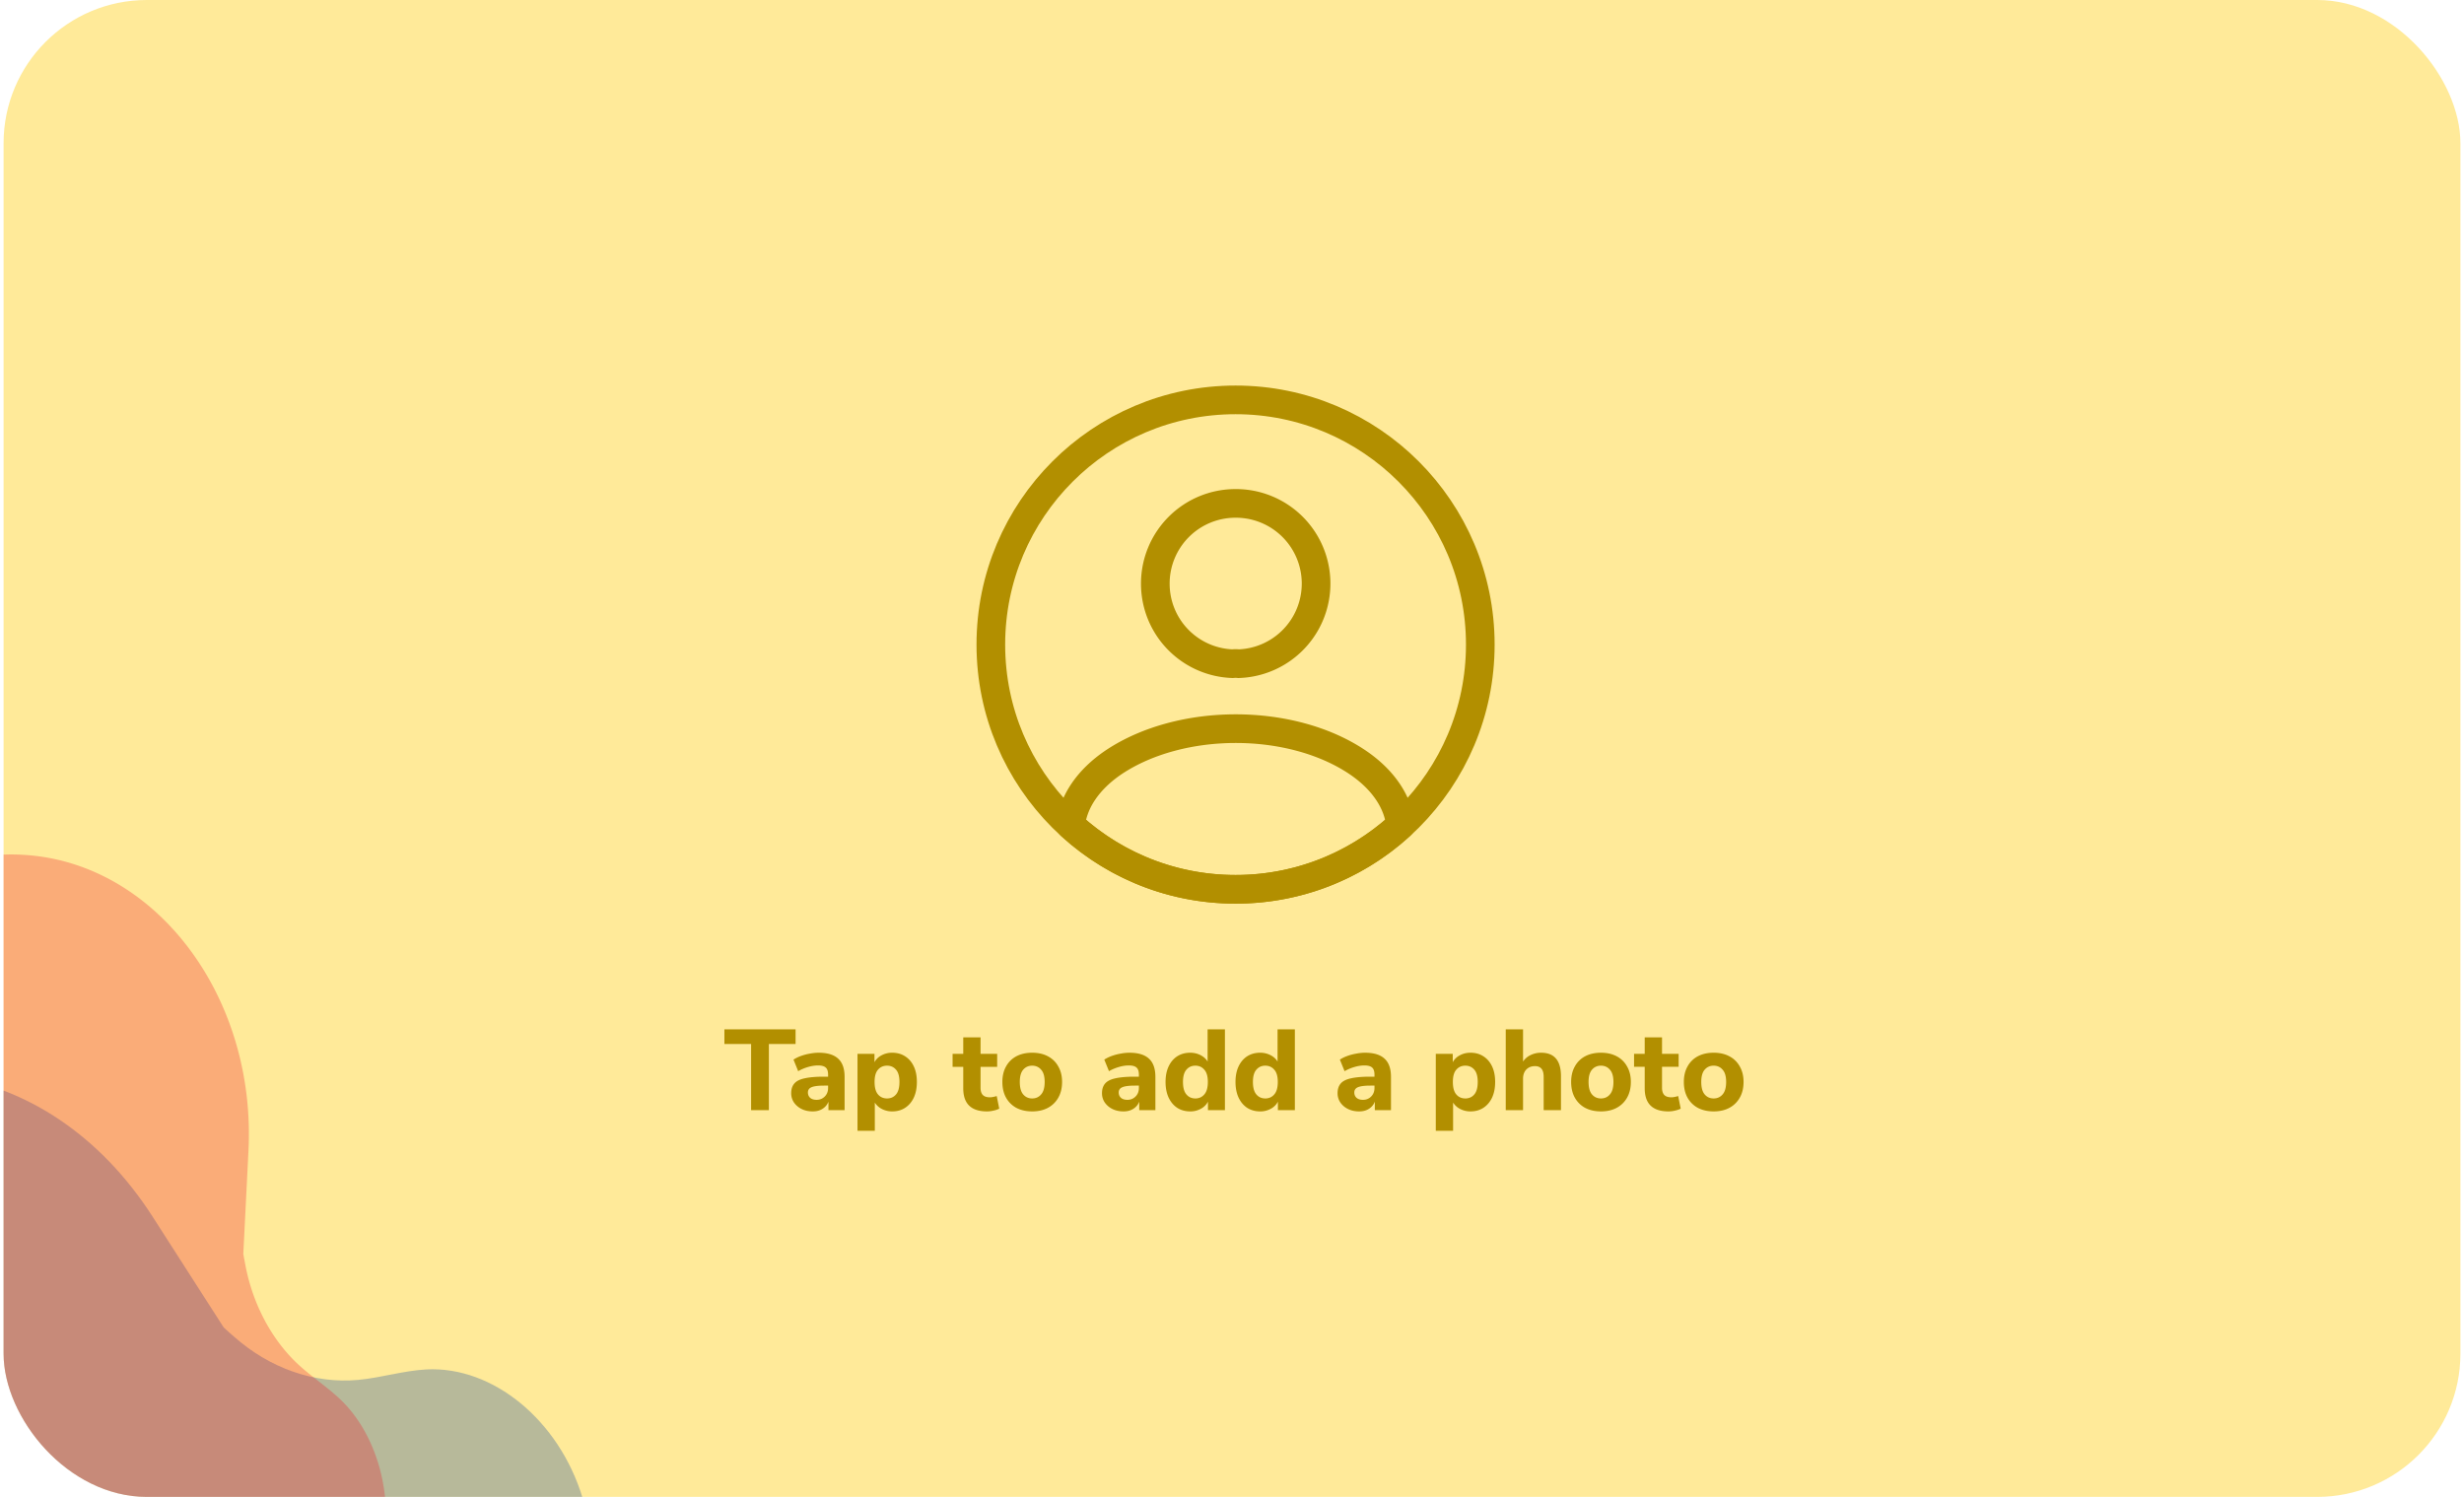 <svg width="344" height="209" viewBox="0 0 344 209" fill="none" xmlns="http://www.w3.org/2000/svg"><g clip-path="url(#clip0_5736_30219)"><rect x=".5" width="343" height="209" rx="20" fill="#FFEA99"/><path opacity=".3" d="M-20.439 350.949c2.195-5.377 7.1-9.233 7.442-15.268.236-4.525-2.322-8.598-5.321-11.169-2.999-2.571-6.485-4.142-9.521-6.642-7.738-6.395-11.654-19.237-9.246-30.419.834-3.85 2.304-7.441 3.242-11.257 1.786-7.303 1.47-15.393-.914-22.455-.231-.661-.446-1.339-.678-2l-9.911-15.449c-14.693-22.9-11.704-56.31 6.677-74.616l.05-.05.05-.05c18.38-18.307 45.195-14.582 59.888 8.319l9.912 15.448c.467.427.933.854 1.417 1.264 4.99 4.431 11.251 6.635 17.378 6.056 3.195-.3 6.33-1.294 9.527-1.46 9.285-.465 18.494 7.107 21.78 17.936 1.288 4.24 1.75 8.823 3.103 13.034 1.352 4.211 3.991 8.238 7.572 8.926 4.783.932 8.883-4.181 13.593-5.681 6.379-2.031 14.728 6.946 15.562 15.07l-33.226 33.195-.1.1-66.481 66.214-.118.117-33.306 33.069c-6.176-2.803-11.353-14.905-8.37-22.232z" fill="#0E479D"/><path opacity=".3" d="M-64.116 232.716c3.48-1.554 7.883-.624 10.575-3.671 2.008-2.296 2.23-6.065 1.577-9.294-.652-3.228-1.996-6.216-2.699-9.429-1.781-8.2 1.292-17.534 7.297-22.089 2.07-1.566 4.396-2.602 6.512-4.085 4.043-2.844 7.21-7.404 8.768-12.678.141-.499.299-.997.44-1.496l.721-14.42c1.07-21.377 16.603-37.57 34.694-36.166a.829.829 0 0 1 .05.004.829.829 0 0 1 .049.004c18.09 1.404 31.89 19.875 30.822 41.251l-.721 14.421c.09.517.18 1.034.287 1.552 1.022 5.454 3.692 10.487 7.437 13.936 1.952 1.799 4.157 3.187 6.055 5.06 5.505 5.449 7.64 15.188 5.04 23.048-1.017 3.079-2.65 5.836-3.618 8.938-.968 3.103-1.125 6.896.639 9.466 2.351 3.438 6.812 3.196 10.128 5.278 4.49 2.82 5.552 12.789 2.668 17.685l-32.744-2.483-.1-.008-65.432-5.079-.116-.009-32.738-2.601c-2.375-5.304-.329-15.012 4.409-17.135z" fill="#ED1B2E"/><path d="M172.911 92.665a3.29 3.29 0 0 0-.82 0 11.17 11.17 0 0 1-10.797-11.172 11.192 11.192 0 0 1 11.207-11.207 11.193 11.193 0 0 1 .41 22.38zm22.618 22.55a33.942 33.942 0 0 1-23.028 8.952c-8.883 0-16.947-3.383-23.028-8.952.341-3.212 2.391-6.355 6.047-8.815 9.362-6.218 24.668-6.218 33.962 0 3.656 2.46 5.706 5.603 6.047 8.815z" stroke="#B28F00" stroke-width="4" stroke-linecap="round" stroke-linejoin="round"/><path d="M172.499 124.167c18.87 0 34.166-15.297 34.166-34.167s-15.296-34.167-34.166-34.167c-18.871 0-34.167 15.297-34.167 34.167s15.296 34.167 34.167 34.167z" stroke="#B28F00" stroke-width="4" stroke-linecap="round" stroke-linejoin="round"/><path d="M104.863 155v-9.232h-3.728v-2.048h9.936v2.048h-3.728V155h-2.48zm8.604.176c-.587 0-1.104-.112-1.552-.336a2.798 2.798 0 0 1-1.072-.912 2.284 2.284 0 0 1-.384-1.296c0-.565.149-1.019.448-1.36.298-.341.784-.581 1.456-.72.672-.149 1.562-.224 2.672-.224h.576v-.272c0-.469-.107-.8-.32-.992-.214-.203-.576-.304-1.088-.304-.427 0-.88.069-1.36.208a6.07 6.07 0 0 0-1.408.592l-.656-1.616a5.202 5.202 0 0 1 1.008-.496 7.143 7.143 0 0 1 1.264-.336 6.545 6.545 0 0 1 1.248-.128c1.216 0 2.122.277 2.72.832.597.544.896 1.392.896 2.544V155h-2.256v-1.184c-.16.416-.432.747-.816.992-.374.245-.832.368-1.376.368zm.544-1.616c.448 0 .826-.155 1.136-.464.309-.309.464-.709.464-1.2v-.32h-.56c-.822 0-1.403.075-1.744.224-.342.139-.512.384-.512.736 0 .299.101.544.304.736.213.192.517.288.912.288zm5.706 4.32v-10.736h2.368v1.168c.213-.405.539-.725.976-.96a3.082 3.082 0 0 1 1.504-.368c.683 0 1.28.165 1.792.496.523.331.928.8 1.216 1.408.288.608.432 1.333.432 2.176 0 .843-.144 1.573-.432 2.192-.288.608-.693 1.083-1.216 1.424-.512.331-1.109.496-1.792.496a3.11 3.11 0 0 1-1.44-.336 2.533 2.533 0 0 1-.992-.896v3.936h-2.416zm4.128-4.512c.512 0 .928-.187 1.248-.56.32-.373.48-.955.48-1.744 0-.779-.16-1.349-.48-1.712-.32-.373-.736-.56-1.248-.56-.523 0-.944.187-1.264.56-.32.363-.48.933-.48 1.712 0 .789.16 1.371.48 1.744.32.373.741.56 1.264.56zm13.947 1.808c-2.208 0-3.312-1.072-3.312-3.216v-3.008h-1.488v-1.808h1.488v-2.304h2.416v2.304h2.32v1.808h-2.32v2.912c0 .448.101.784.304 1.008.213.224.549.336 1.008.336.138 0 .282-.016.432-.048.16-.032.33-.075.512-.128l.352 1.76a3.074 3.074 0 0 1-.8.272c-.31.075-.614.112-.912.112zm6.31 0c-.842 0-1.578-.165-2.208-.496a3.633 3.633 0 0 1-1.44-1.424c-.341-.619-.512-1.349-.512-2.192 0-.832.171-1.552.512-2.16a3.502 3.502 0 0 1 1.44-1.424c.63-.331 1.366-.496 2.208-.496.843 0 1.574.165 2.192.496.63.331 1.115.805 1.456 1.424.352.608.528 1.328.528 2.16 0 .843-.176 1.573-.528 2.192a3.592 3.592 0 0 1-1.456 1.424c-.618.331-1.349.496-2.192.496zm0-1.808c.512 0 .928-.187 1.248-.56.331-.373.496-.955.496-1.744 0-.779-.165-1.349-.496-1.712-.32-.373-.736-.56-1.248-.56s-.928.187-1.248.56c-.32.363-.48.933-.48 1.712 0 .789.16 1.371.48 1.744.32.373.736.56 1.248.56zm12.755 1.808c-.586 0-1.104-.112-1.552-.336a2.805 2.805 0 0 1-1.072-.912 2.284 2.284 0 0 1-.384-1.296c0-.565.15-1.019.448-1.36.299-.341.784-.581 1.456-.72.672-.149 1.563-.224 2.672-.224h.576v-.272c0-.469-.106-.8-.32-.992-.213-.203-.576-.304-1.088-.304-.426 0-.88.069-1.36.208a6.107 6.107 0 0 0-1.408.592l-.656-1.616a5.26 5.26 0 0 1 1.008-.496 7.189 7.189 0 0 1 1.264-.336 6.561 6.561 0 0 1 1.248-.128c1.216 0 2.123.277 2.72.832.598.544.896 1.392.896 2.544V155h-2.256v-1.184c-.16.416-.432.747-.816.992-.373.245-.832.368-1.376.368zm.544-1.616c.448 0 .827-.155 1.136-.464.31-.309.464-.709.464-1.2v-.32h-.56c-.821 0-1.402.075-1.744.224-.341.139-.512.384-.512.736 0 .299.102.544.304.736.214.192.518.288.912.288zm8.763 1.616c-.683 0-1.286-.165-1.808-.496-.512-.341-.912-.816-1.2-1.424-.288-.619-.432-1.349-.432-2.192 0-.843.144-1.568.432-2.176.288-.608.688-1.077 1.2-1.408.522-.331 1.125-.496 1.808-.496.522 0 1.002.112 1.44.336.437.224.768.523.992.896v-4.496h2.416V155h-2.368v-1.184a2.343 2.343 0 0 1-.992.992 2.996 2.996 0 0 1-1.488.368zm.72-1.808c.512 0 .928-.187 1.248-.56.33-.373.496-.955.496-1.744 0-.779-.166-1.349-.496-1.712-.32-.373-.736-.56-1.248-.56s-.928.187-1.248.56c-.32.363-.48.933-.48 1.712 0 .789.16 1.371.48 1.744.32.373.736.56 1.248.56zm9.045 1.808c-.682 0-1.285-.165-1.808-.496-.512-.341-.912-.816-1.2-1.424-.288-.619-.432-1.349-.432-2.192 0-.843.144-1.568.432-2.176.288-.608.688-1.077 1.2-1.408.523-.331 1.126-.496 1.808-.496a3.11 3.11 0 0 1 1.44.336c.438.224.768.523.992.896v-4.496h2.416V155h-2.368v-1.184a2.338 2.338 0 0 1-.992.992 2.99 2.99 0 0 1-1.488.368zm.72-1.808c.512 0 .928-.187 1.248-.56.331-.373.496-.955.496-1.744 0-.779-.165-1.349-.496-1.712-.32-.373-.736-.56-1.248-.56s-.928.187-1.248.56c-.32.363-.48.933-.48 1.712 0 .789.16 1.371.48 1.744.32.373.736.56 1.248.56zm13.099 1.808c-.587 0-1.104-.112-1.552-.336a2.805 2.805 0 0 1-1.072-.912 2.284 2.284 0 0 1-.384-1.296c0-.565.149-1.019.448-1.36.299-.341.784-.581 1.456-.72.672-.149 1.563-.224 2.672-.224h.576v-.272c0-.469-.107-.8-.32-.992-.213-.203-.576-.304-1.088-.304-.427 0-.88.069-1.36.208a6.089 6.089 0 0 0-1.408.592l-.656-1.616a5.202 5.202 0 0 1 1.008-.496 7.166 7.166 0 0 1 1.264-.336 6.545 6.545 0 0 1 1.248-.128c1.216 0 2.123.277 2.72.832.597.544.896 1.392.896 2.544V155h-2.256v-1.184c-.16.416-.432.747-.816.992-.373.245-.832.368-1.376.368zm.544-1.616c.448 0 .827-.155 1.136-.464.309-.309.464-.709.464-1.2v-.32h-.56c-.821 0-1.403.075-1.744.224-.341.139-.512.384-.512.736 0 .299.101.544.304.736.213.192.517.288.912.288zm10.159 4.32v-10.736h2.368v1.168c.214-.405.539-.725.976-.96.448-.245.95-.368 1.504-.368.683 0 1.28.165 1.792.496.523.331.928.8 1.216 1.408.288.608.432 1.333.432 2.176 0 .843-.144 1.573-.432 2.192-.288.608-.693 1.083-1.216 1.424-.512.331-1.109.496-1.792.496a3.116 3.116 0 0 1-1.44-.336 2.54 2.54 0 0 1-.992-.896v3.936h-2.416zm4.128-4.512c.512 0 .928-.187 1.248-.56.32-.373.48-.955.48-1.744 0-.779-.16-1.349-.48-1.712-.32-.373-.736-.56-1.248-.56-.522 0-.944.187-1.264.56-.32.363-.48.933-.48 1.712 0 .789.16 1.371.48 1.744.32.373.742.56 1.264.56zm5.638 1.632v-11.28h2.416v4.496a2.612 2.612 0 0 1 1.072-.912 3.28 3.28 0 0 1 1.456-.32c1.845 0 2.768 1.099 2.768 3.296V155h-2.416v-4.608c0-.544-.101-.933-.304-1.168-.203-.245-.501-.368-.896-.368-.512 0-.923.16-1.232.48-.299.32-.448.747-.448 1.28V155h-2.416zm13.292.176c-.843 0-1.579-.165-2.208-.496a3.62 3.62 0 0 1-1.44-1.424c-.342-.619-.512-1.349-.512-2.192 0-.832.17-1.552.512-2.16a3.49 3.49 0 0 1 1.44-1.424c.629-.331 1.365-.496 2.208-.496.842 0 1.573.165 2.192.496a3.477 3.477 0 0 1 1.456 1.424c.352.608.528 1.328.528 2.16 0 .843-.176 1.573-.528 2.192a3.604 3.604 0 0 1-1.456 1.424c-.619.331-1.35.496-2.192.496zm0-1.808c.512 0 .928-.187 1.248-.56.33-.373.496-.955.496-1.744 0-.779-.166-1.349-.496-1.712-.32-.373-.736-.56-1.248-.56s-.928.187-1.248.56c-.32.363-.48.933-.48 1.712 0 .789.16 1.371.48 1.744.32.373.736.56 1.248.56zm9.423 1.808c-2.208 0-3.312-1.072-3.312-3.216v-3.008h-1.488v-1.808h1.488v-2.304h2.416v2.304h2.32v1.808h-2.32v2.912c0 .448.102.784.304 1.008.214.224.55.336 1.008.336.139 0 .283-.016.432-.048.16-.032.331-.075.512-.128l.352 1.76c-.224.117-.49.208-.8.272a3.856 3.856 0 0 1-.912.112zm6.311 0c-.843 0-1.579-.165-2.208-.496a3.62 3.62 0 0 1-1.44-1.424c-.341-.619-.512-1.349-.512-2.192 0-.832.171-1.552.512-2.16a3.49 3.49 0 0 1 1.44-1.424c.629-.331 1.365-.496 2.208-.496.843 0 1.573.165 2.192.496a3.471 3.471 0 0 1 1.456 1.424c.352.608.528 1.328.528 2.16 0 .843-.176 1.573-.528 2.192a3.598 3.598 0 0 1-1.456 1.424c-.619.331-1.349.496-2.192.496zm0-1.808c.512 0 .928-.187 1.248-.56.331-.373.496-.955.496-1.744 0-.779-.165-1.349-.496-1.712-.32-.373-.736-.56-1.248-.56s-.928.187-1.248.56c-.32.363-.48.933-.48 1.712 0 .789.16 1.371.48 1.744.32.373.736.56 1.248.56z" fill="#B28F00"/></g><defs><clipPath id="clip0_5736_30219"><rect x=".5" width="343" height="209" rx="20" fill="#fff"/></clipPath></defs></svg>